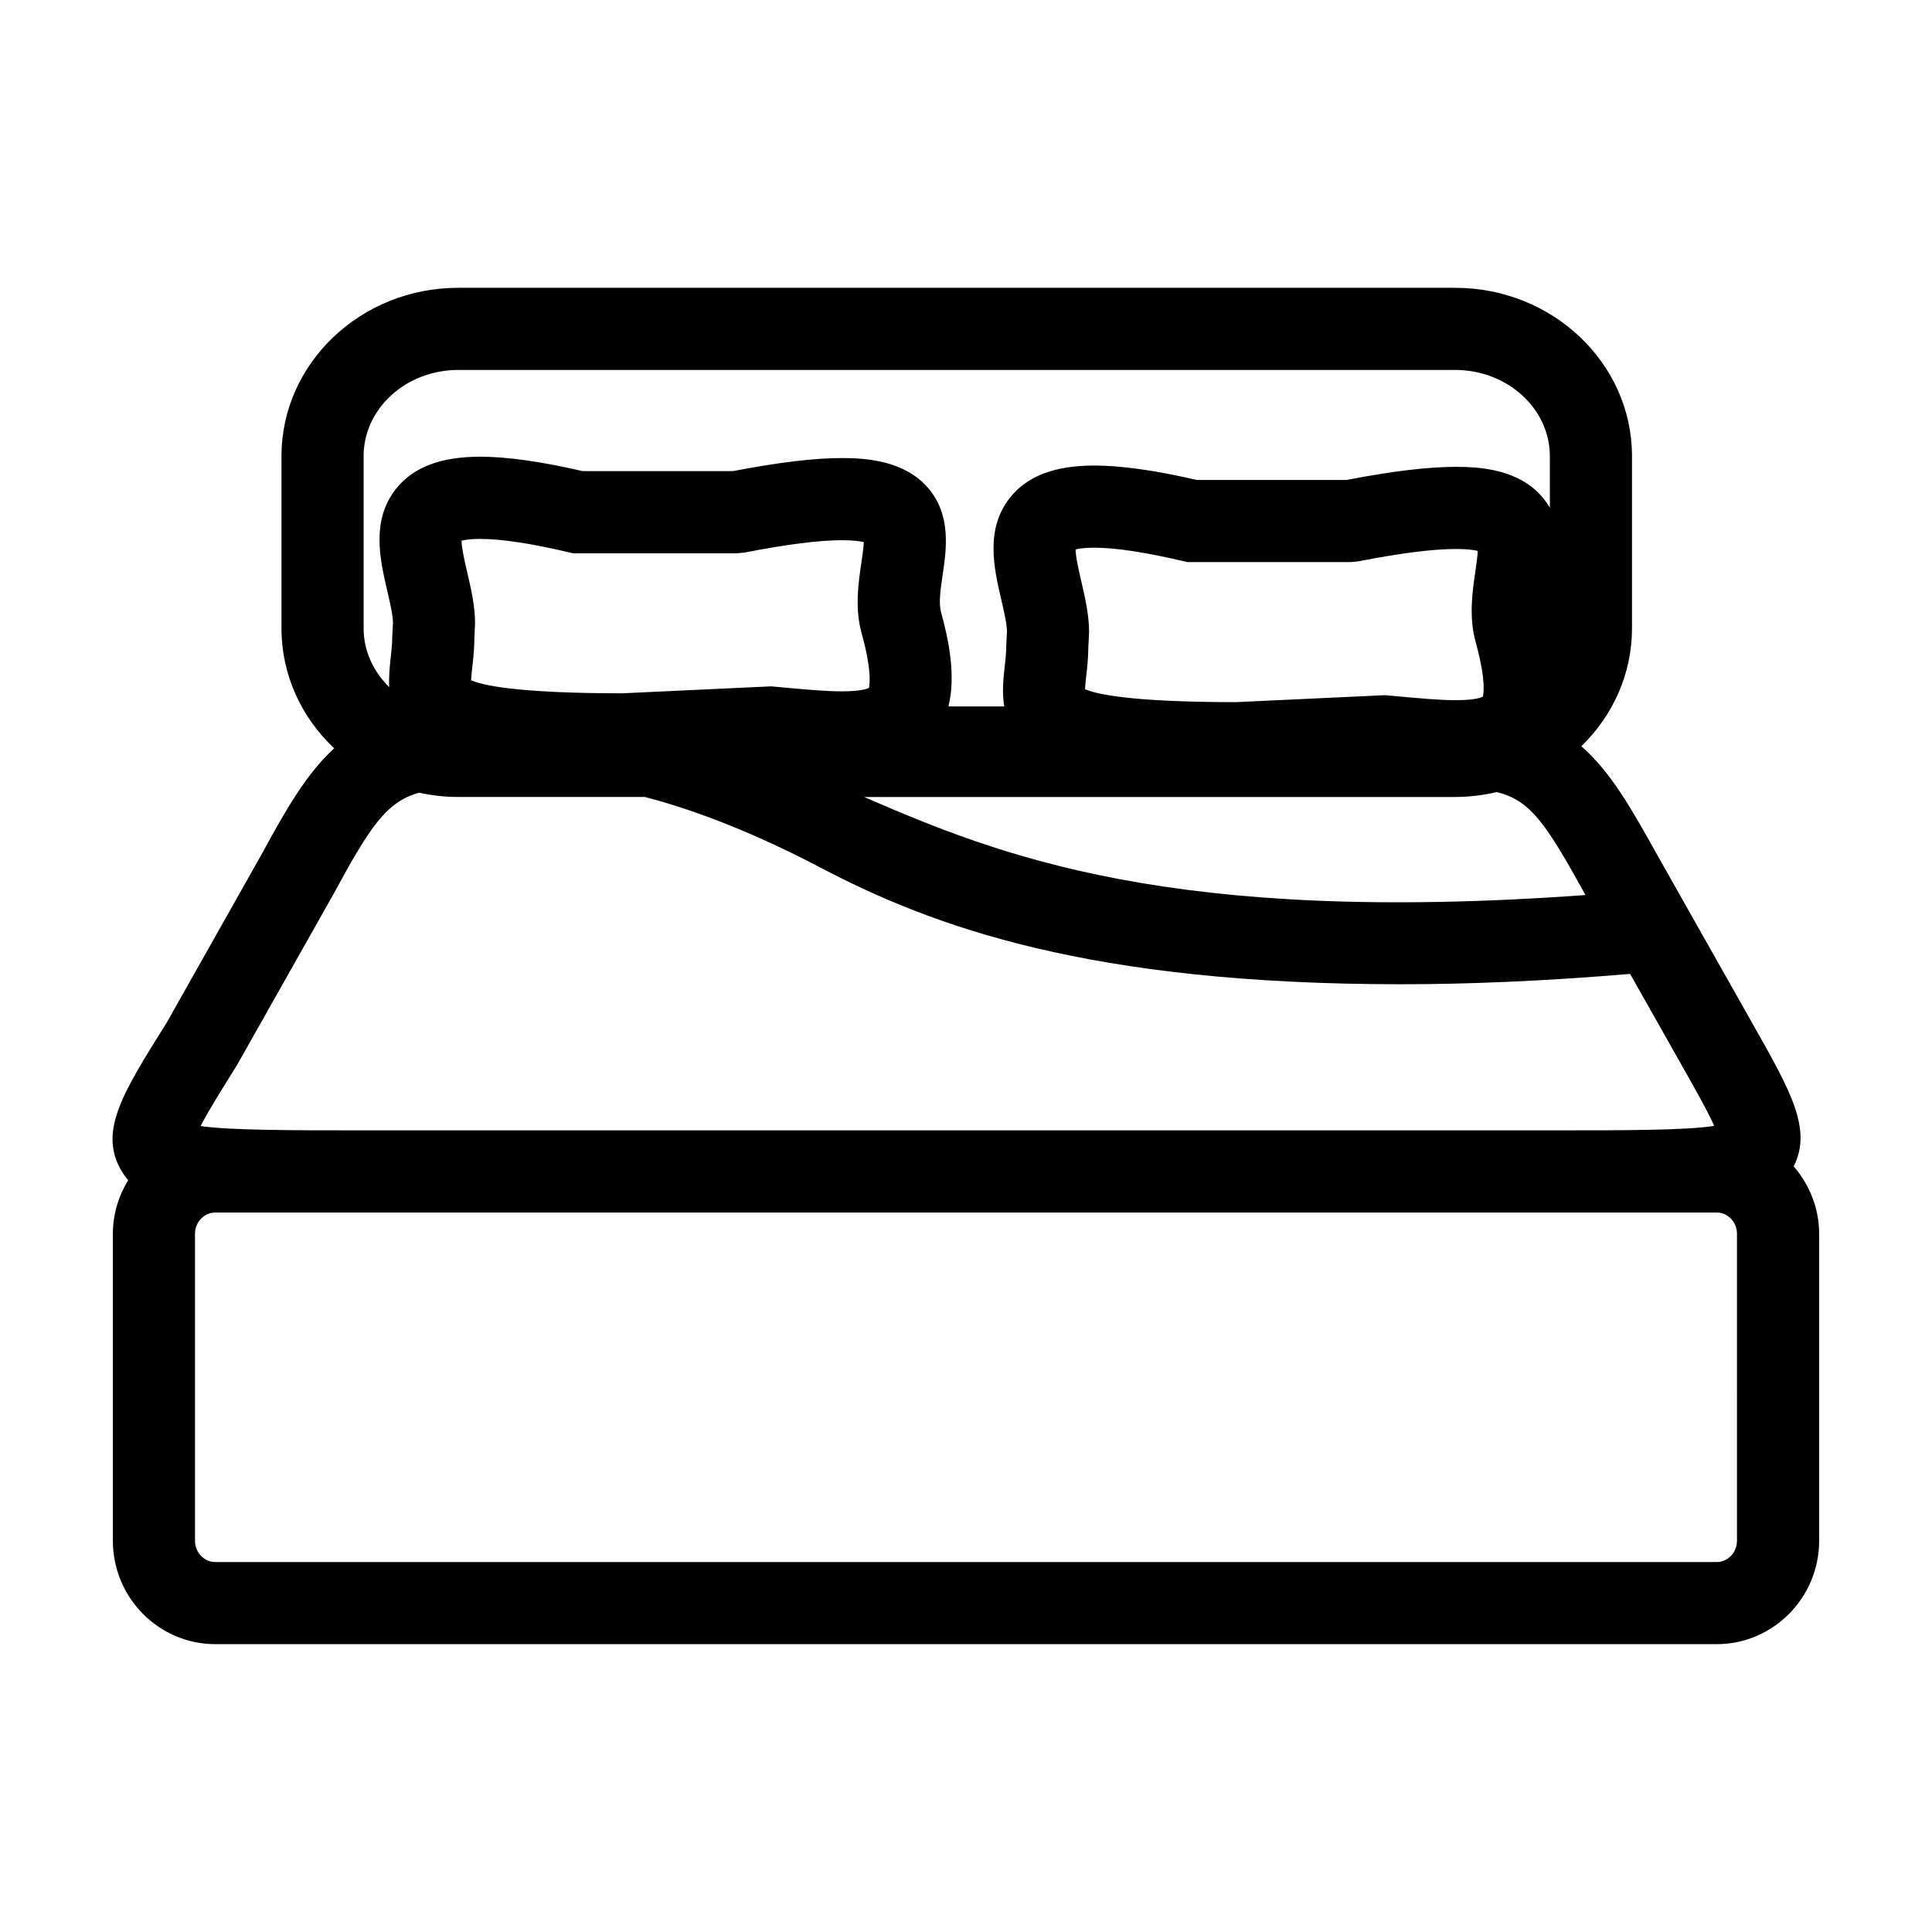 <svg xmlns="http://www.w3.org/2000/svg" xmlns:xlink="http://www.w3.org/1999/xlink" version="1.1" x="0px" y="0px" viewBox="0 0 100 100" enable-background="new 0 0 100 100" xml:space="preserve"><path d="M92.84,60.368c0.964-1.897-0.129-3.859-2.096-7.326l-4.995-8.843c-1.294-2.325-2.376-4.239-3.897-5.574  c1.618-1.575,2.62-3.729,2.62-6.103V23.61c0-4.805-4.106-8.713-9.153-8.713H23.715c-5.043,0-9.146,3.909-9.146,8.713v8.912  c0,2.429,1.046,4.627,2.729,6.211c-1.412,1.29-2.481,3.129-3.739,5.455l-4.947,8.771c-2.246,3.581-3.483,5.555-2.376,7.555  c0.117,0.212,0.252,0.397,0.398,0.571c-0.493,0.813-0.792,1.758-0.792,2.778v15.885c0,2.952,2.38,5.354,5.306,5.354h77.705  c2.926,0,5.306-2.402,5.306-5.354V63.863C94.158,62.521,93.65,61.309,92.84,60.368z M82.067,46.327  c-21.406,1.555-30.316-2.027-37.339-5.075h30.59c0.742,0,1.459-0.094,2.15-0.253c1.802,0.428,2.608,1.753,4.571,5.28L82.067,46.327z   M44.612,32.829c0.589,2.145,0.351,2.764,0.368,2.771c-0.036,0.022-0.333,0.184-1.397,0.184c-0.837,0-1.849-0.092-3.021-0.2  l-0.651-0.059l-7.709,0.361c-5.598-0.002-7.307-0.443-7.819-0.679c0.009-0.188,0.039-0.454,0.062-0.665  c0.049-0.435,0.104-0.926,0.108-1.486l0.036-0.79c0-0.901-0.205-1.781-0.403-2.632c-0.113-0.484-0.29-1.245-0.297-1.648  c0.163-0.042,0.461-0.092,0.961-0.092c1.089,0,2.63,0.232,4.579,0.689l0.24,0.056h8.47l0.409-0.04  c2.159-0.423,3.853-0.638,5.036-0.638c0.581,0,0.931,0.053,1.126,0.099c-0.011,0.294-0.078,0.747-0.126,1.074  C44.427,30.19,44.232,31.505,44.612,32.829z M76.395,33.29c0.587,2.143,0.347,2.759,0.363,2.766c-0.035,0.022-0.332,0.185-1.4,0.185  c-0.836,0-1.847-0.093-3.017-0.2l-0.652-0.059l-7.72,0.361c-5.576-0.002-7.291-0.438-7.809-0.673  c0.01-0.187,0.039-0.448,0.062-0.657c0.047-0.414,0.105-0.926,0.109-1.489l0.04-0.795c0-0.904-0.205-1.786-0.403-2.639  c-0.112-0.484-0.289-1.245-0.297-1.649c0.163-0.042,0.462-0.092,0.962-0.092c1.091,0,2.634,0.232,4.586,0.69l0.239,0.056h8.444  l0.408-0.04c2.167-0.424,3.866-0.639,5.052-0.639c0.58,0,0.931,0.052,1.126,0.098c-0.011,0.294-0.077,0.745-0.125,1.071  C76.208,30.644,76.015,31.961,76.395,33.29z M18.82,23.61c0-2.46,2.196-4.461,4.895-4.461h51.604c2.702,0,4.901,2.001,4.901,4.461  v2.676c-0.113-0.197-0.245-0.391-0.407-0.578c-1.196-1.385-3.112-1.545-4.449-1.545c-1.438,0-3.293,0.222-5.664,0.679h-7.751  c-2.188-0.502-3.928-0.746-5.314-0.746c-2.043,0-3.469,0.544-4.357,1.663c-1.299,1.636-0.828,3.664-0.449,5.292  c0.139,0.597,0.282,1.213,0.292,1.629l-0.039,0.78c0,0.347-0.04,0.699-0.082,1.072c-0.067,0.592-0.141,1.302-0.021,2.033h-2.886  c0.384-1.579,0.031-3.37-0.385-4.886c-0.132-0.462-0.022-1.205,0.084-1.924c0.193-1.305,0.458-3.093-0.756-4.5  c-1.196-1.387-3.113-1.547-4.45-1.547c-1.436,0-3.286,0.222-5.649,0.677h-7.775c-2.185-0.501-3.923-0.746-5.309-0.746  c-2.043,0-3.468,0.544-4.356,1.664c-1.3,1.637-0.828,3.664-0.449,5.293c0.139,0.597,0.283,1.213,0.292,1.626L20.301,33  c0,0.345-0.04,0.696-0.081,1.067c-0.05,0.446-0.1,0.96-0.074,1.498c-0.815-0.8-1.325-1.865-1.325-3.042V23.61z M12.265,55.133  l5.015-8.888c1.855-3.427,2.724-4.757,4.417-5.214c0.65,0.141,1.324,0.221,2.018,0.221h9.666c1.907,0.493,5.024,1.522,9.066,3.645  c5.83,3.061,13.896,6.048,30.079,6.048c3.527,0,7.461-0.167,11.848-0.536l2.67,4.728c0.637,1.122,1.337,2.355,1.683,3.138  c-1.436,0.232-4.629,0.232-8.228,0.232H18.814c-3.658,0-6.911,0-8.431-0.223C10.789,57.491,11.546,56.281,12.265,55.133z   M89.906,79.748c0,0.608-0.473,1.103-1.054,1.103H11.147c-0.581,0-1.054-0.494-1.054-1.103V63.863c0-0.609,0.473-1.104,1.054-1.104  h7.667h61.684h8.354c0.581,0,1.054,0.495,1.054,1.104V79.748z"></path></svg>